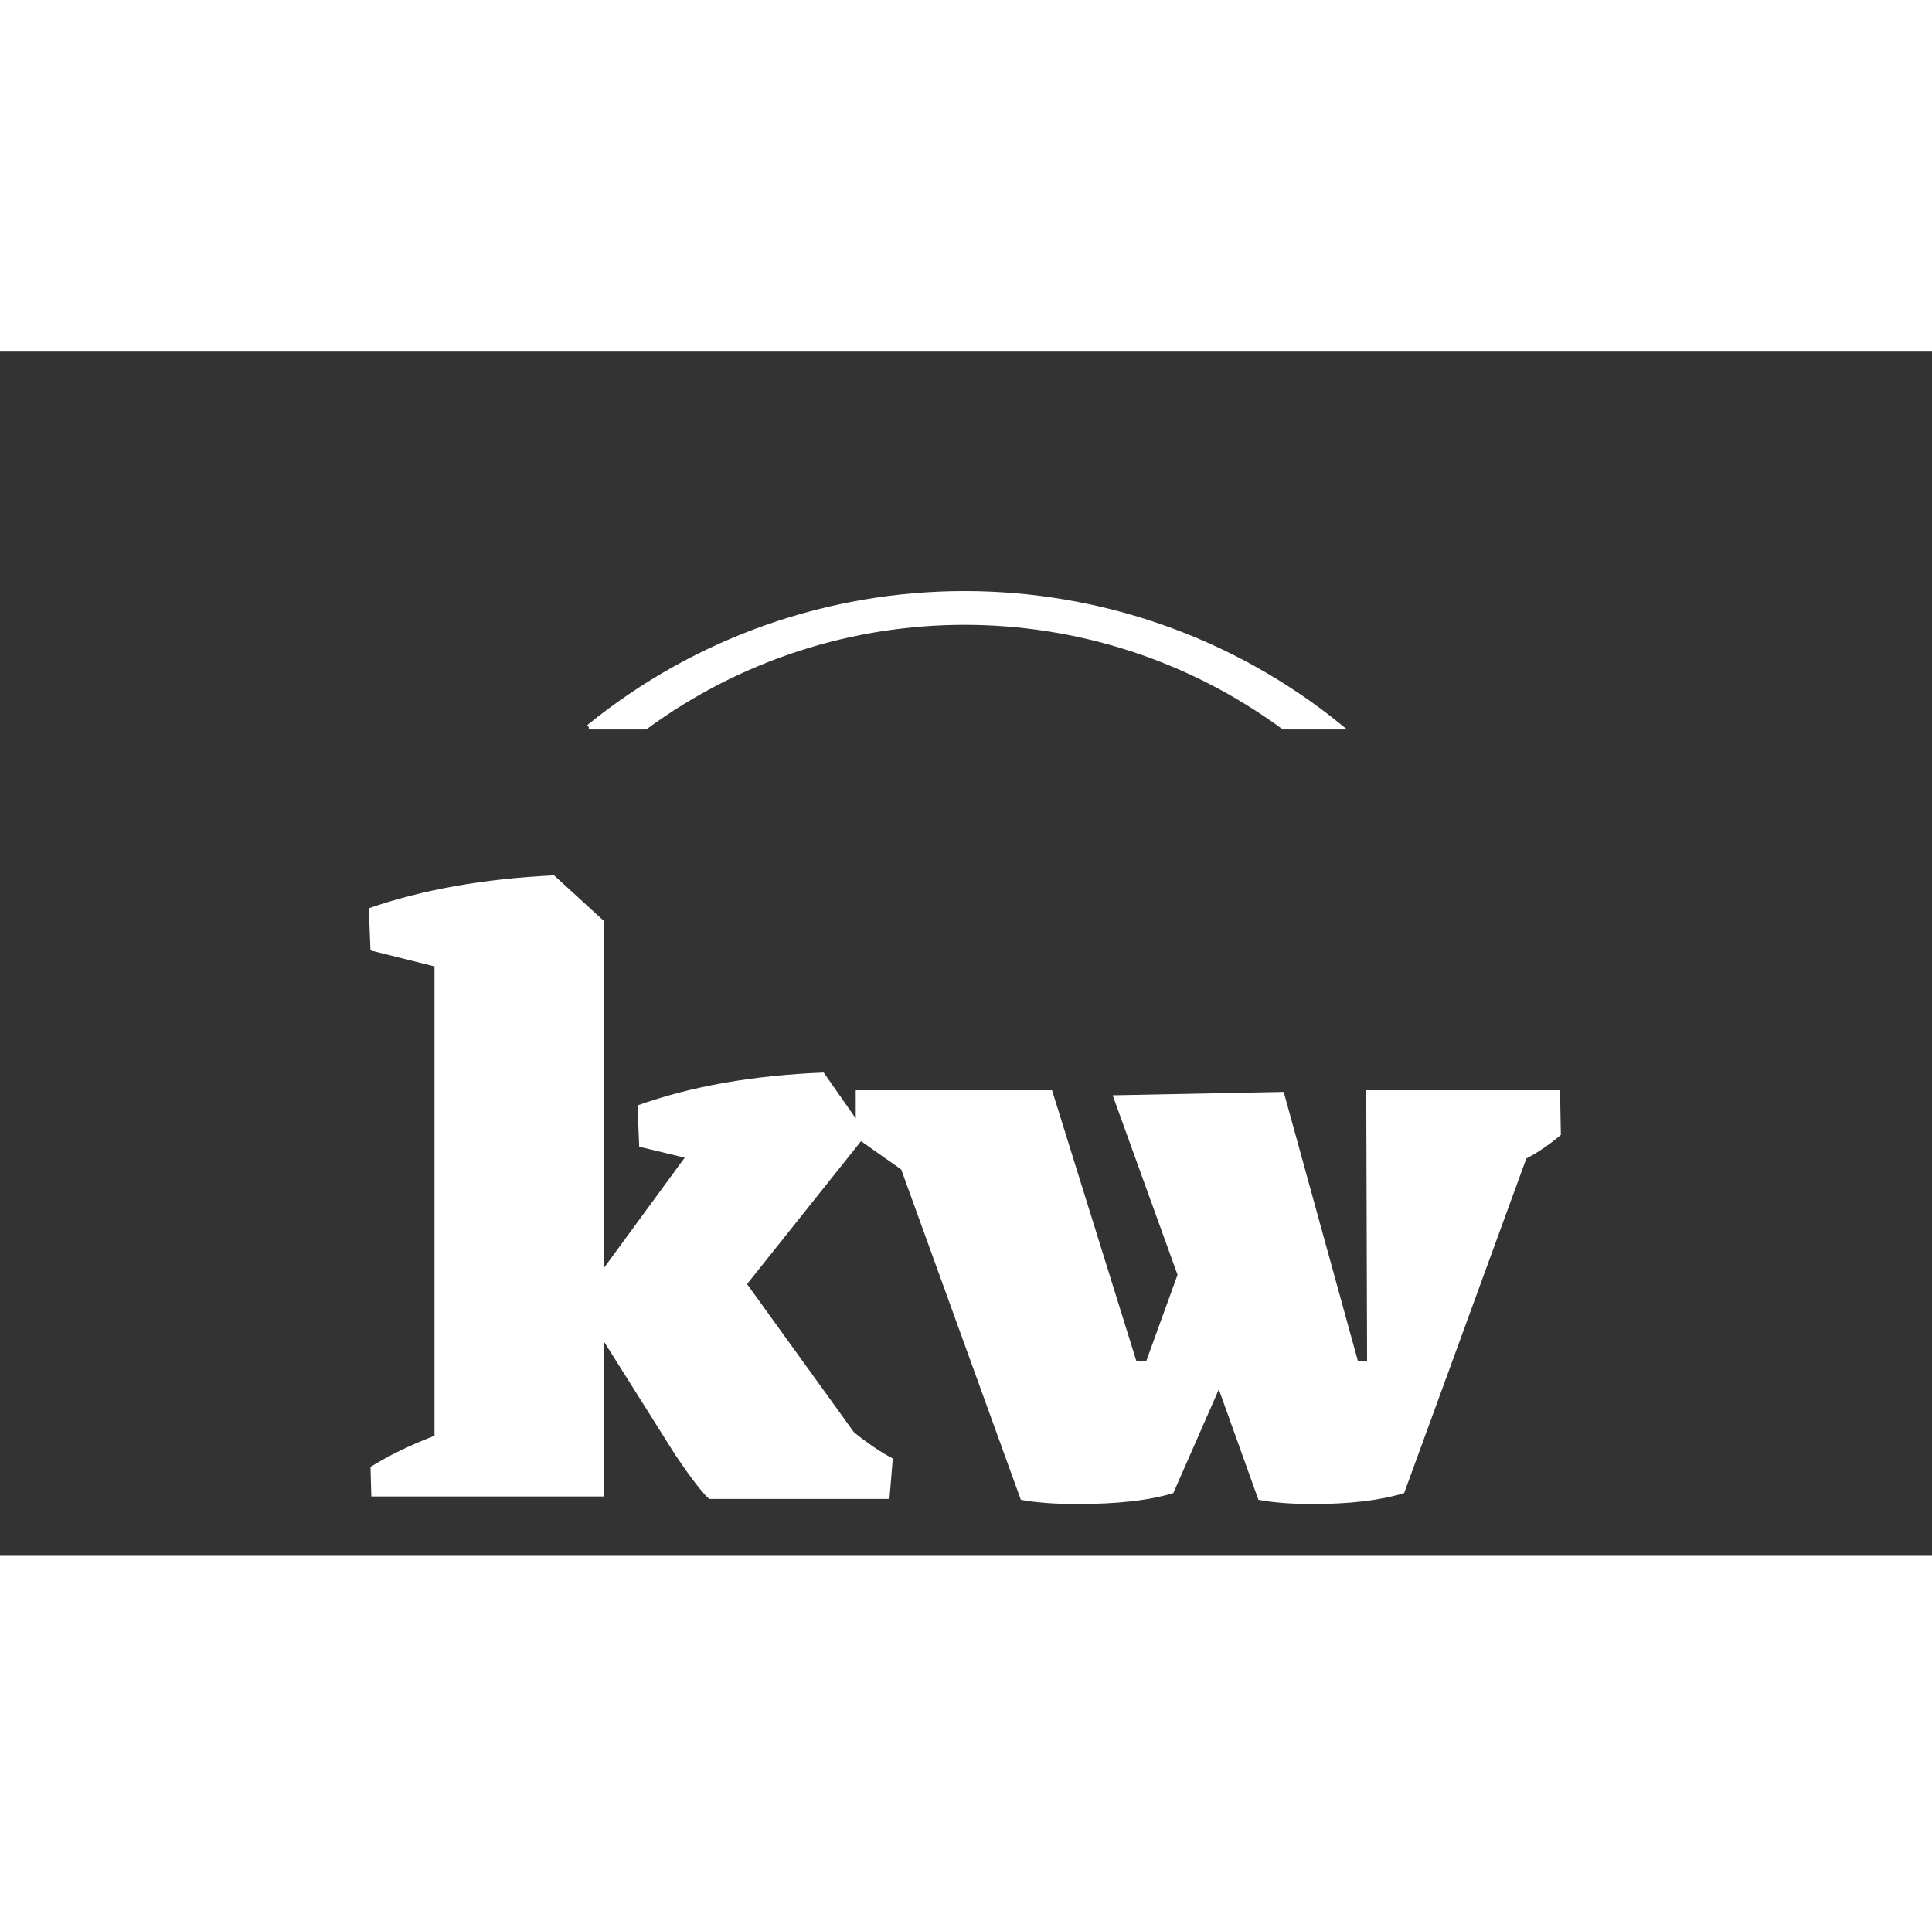<?xml version="1.0" encoding="UTF-8"?>
<svg xmlns="http://www.w3.org/2000/svg" xmlns:xlink="http://www.w3.org/1999/xlink" width="309px" height="305px" viewBox="0 0 489 305" version="1.1">
<rect x="0" y="0" width="489" height="305" fill="#333333" stroke="none"/>
<defs>
<clipPath id="clip1">
  <path d="M 93.344 132.766 L 395.066 132.766 L 395.066 291.891 L 93.344 291.891 Z M 93.344 132.766 "/>
</clipPath>
<clipPath id="clip2">
  <path d="M 142 59.828 L 347 59.828 L 347 305 L 142 305 Z M 142 59.828 "/>
</clipPath>
</defs>
<g id="surface1">
<g clip-path="url(#clip1)" clip-rule="nonzero">
<path style=" stroke:none;fill-rule:nonzero;fill:rgb(100%,100%,100%);fill-opacity:1;" d="M 189.082 236.219 L 216.164 273.758 C 219.719 276.605 222.988 278.809 225.973 280.371 L 225.121 290.609 L 179.488 290.609 C 177.641 288.902 174.797 285.207 170.961 279.52 L 152.836 250.723 L 152.836 289.973 L 93.984 289.973 L 93.77 282.504 C 98.32 279.66 103.719 277.031 109.977 274.613 L 109.977 155.801 L 93.77 151.75 L 93.344 141.082 C 106.848 136.391 122.414 133.617 140.039 132.766 L 140.254 132.766 L 152.836 144.281 L 152.836 232.164 L 173.305 204.223 L 161.789 201.449 L 161.363 190.996 C 174.867 186.16 190.578 183.391 208.488 182.68 L 219.363 198.25 Z M 394.852 187.156 L 395.062 198.461 C 392.223 200.879 389.309 202.871 386.32 204.434 L 355.402 289.117 C 349.434 290.965 341.684 291.891 332.16 291.891 C 326.902 291.891 322.352 291.535 318.516 290.824 L 308.492 262.883 L 296.977 289.117 C 291.008 290.965 282.906 291.891 272.668 291.891 C 266.984 291.891 262.223 291.535 258.383 290.824 L 228.105 207.207 L 216.59 199.102 L 216.59 187.156 L 266.273 187.156 L 287.598 255.629 L 290.156 255.629 L 298.043 233.871 L 281.625 188.438 L 324.91 187.582 L 343.676 255.629 L 346.02 255.629 L 345.809 187.156 Z M 394.852 187.156 "/>
</g>
<path style=" stroke:none;fill-rule:nonzero;fill:rgb(100%,100%,100%);fill-opacity:1;" d="M 149.074 95.199 C 204.5 50.152 283.906 50.152 339.332 95.199 L 324.984 95.199 C 276.914 59.895 211.496 59.895 163.422 95.199 L 149.074 95.199 M 149.074 329.457 C 204.5 374.504 283.906 374.504 339.332 329.457 L 324.984 329.457 C 276.914 364.758 211.496 364.758 163.422 329.457 L 149.074 329.457 "/>
<g clip-path="url(#clip2)" clip-rule="nonzero">
<path style="fill:none;stroke-width:1;stroke-linecap:butt;stroke-linejoin:miter;stroke:rgb(100%,100%,100%);stroke-opacity:1;stroke-miterlimit:4;" d="M 120.693 28.745 C 165.595 -7.735 229.924 -7.735 274.826 28.745 L 263.202 28.745 C 224.26 0.154 171.263 0.154 132.317 28.745 L 120.693 28.745 M 120.693 218.456 C 165.595 254.936 229.924 254.936 274.826 218.456 L 263.202 218.456 C 224.26 247.044 171.263 247.044 132.317 218.456 L 120.693 218.456 " transform="matrix(1.234,0,0,1.235,0.093,59.704)"/>
</g>
</g>
</svg>
